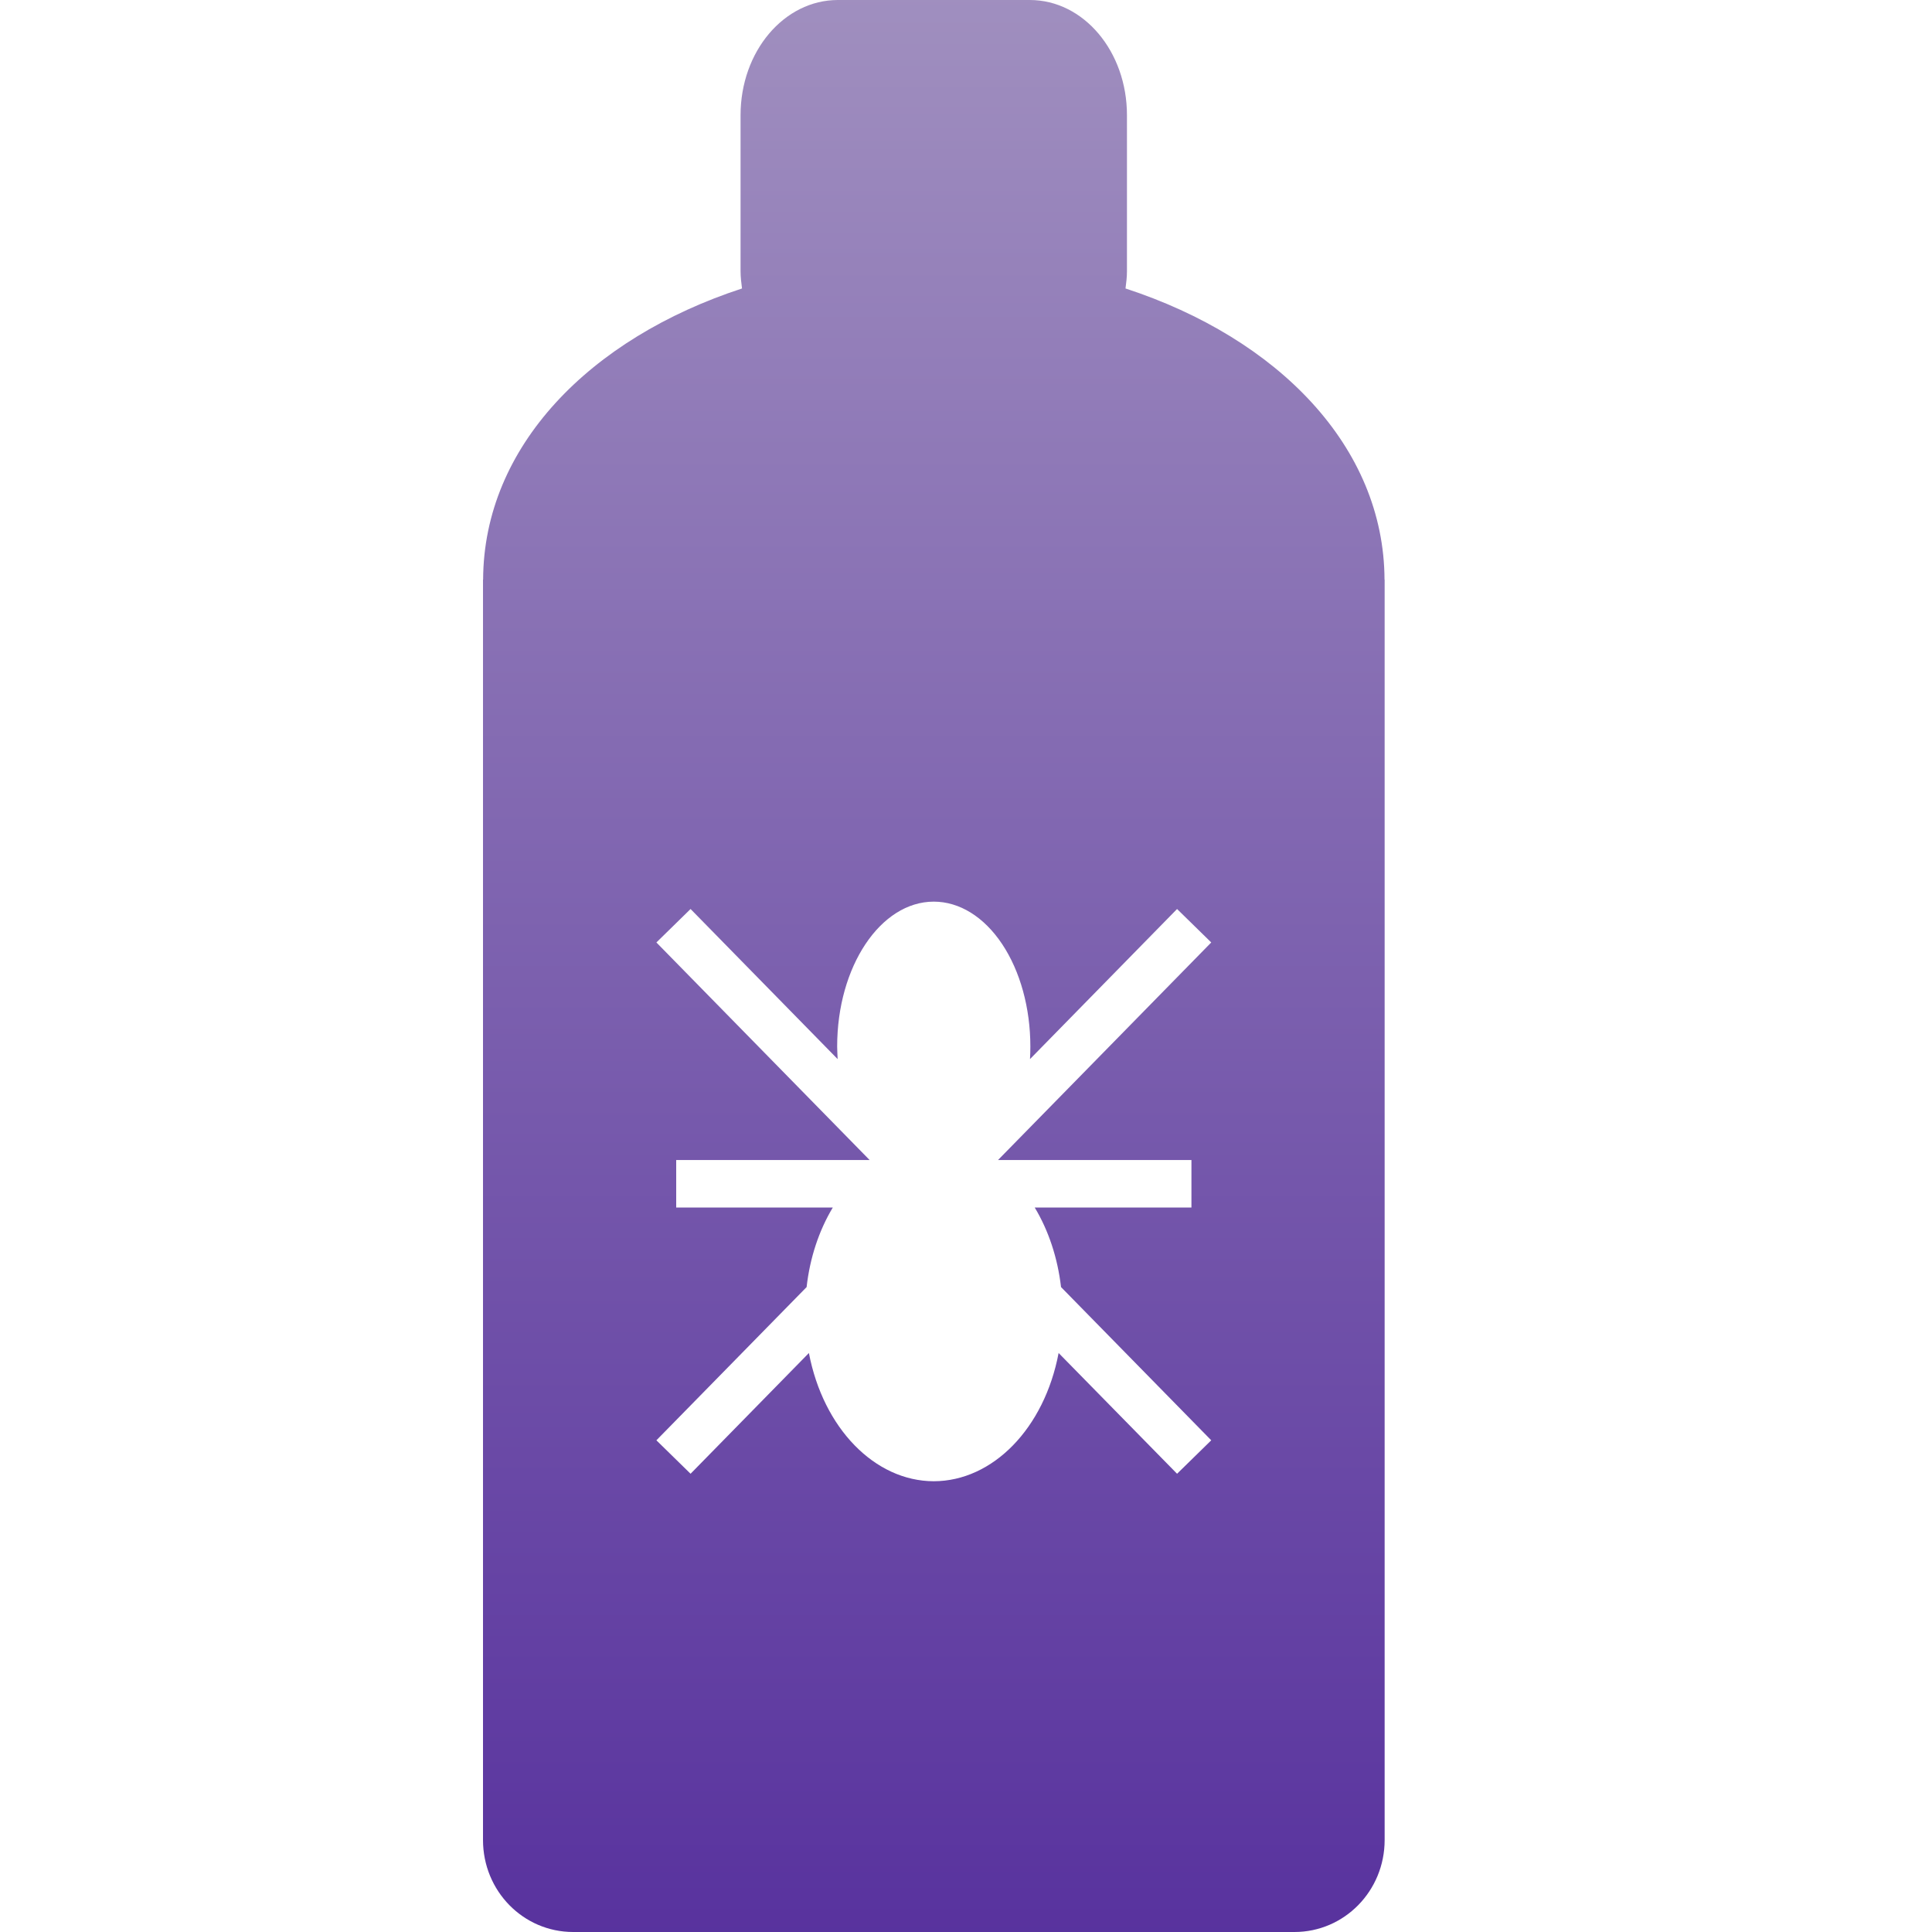 <svg xmlns="http://www.w3.org/2000/svg" width="16" height="16" version="1.1">
 <defs>
   <style id="current-color-scheme" type="text/css">
   .ColorScheme-Text { color: #939597; } .ColorScheme-Highlight { color:#5294e2; }
  </style>
  <linearGradient id="arrongin" x1="0%" x2="0%" y1="0%" y2="100%">
   <stop offset="0%" style="stop-color:#dd9b44; stop-opacity:1"/>
   <stop offset="100%" style="stop-color:#ad6c16; stop-opacity:1"/>
  </linearGradient>
  <linearGradient id="aurora" x1="0%" x2="0%" y1="0%" y2="100%">
   <stop offset="0%" style="stop-color:#09D4DF; stop-opacity:1"/>
   <stop offset="100%" style="stop-color:#9269F4; stop-opacity:1"/>
  </linearGradient>
  <linearGradient id="cyberneon" x1="0%" x2="0%" y1="0%" y2="100%">
    <stop offset="0" style="stop-color:#0abdc6; stop-opacity:1"/>
    <stop offset="1" style="stop-color:#ea00d9; stop-opacity:1"/>
  </linearGradient>
  <linearGradient id="fitdance" x1="0%" x2="0%" y1="0%" y2="100%">
   <stop offset="0%" style="stop-color:#1AD6AB; stop-opacity:1"/>
   <stop offset="100%" style="stop-color:#329DB6; stop-opacity:1"/>
  </linearGradient>
  <linearGradient id="oomox" x1="0%" x2="0%" y1="0%" y2="100%">
   <stop offset="0%" style="stop-color:#a08fbf; stop-opacity:1"/>
   <stop offset="100%" style="stop-color:#58329e; stop-opacity:1"/>
  </linearGradient>
  <linearGradient id="rainblue" x1="0%" x2="0%" y1="0%" y2="100%">
   <stop offset="0%" style="stop-color:#00F260; stop-opacity:1"/>
   <stop offset="100%" style="stop-color:#0575E6; stop-opacity:1"/>
  </linearGradient>
  <linearGradient id="sunrise" x1="0%" x2="0%" y1="0%" y2="100%">
   <stop offset="0%" style="stop-color: #FF8501; stop-opacity:1"/>
   <stop offset="100%" style="stop-color: #FFCB01; stop-opacity:1"/>
  </linearGradient>
  <linearGradient id="telinkrin" x1="0%" x2="0%" y1="0%" y2="100%">
   <stop offset="0%" style="stop-color: #b2ced6; stop-opacity:1"/>
   <stop offset="100%" style="stop-color: #6da5b7; stop-opacity:1"/>
  </linearGradient>
  <linearGradient id="60spsycho" x1="0%" x2="0%" y1="0%" y2="100%">
   <stop offset="0%" style="stop-color: #df5940; stop-opacity:1"/>
   <stop offset="25%" style="stop-color: #d8d15f; stop-opacity:1"/>
   <stop offset="50%" style="stop-color: #e9882a; stop-opacity:1"/>
   <stop offset="100%" style="stop-color: #279362; stop-opacity:1"/>
  </linearGradient>
  <linearGradient id="90ssummer" x1="0%" x2="0%" y1="0%" y2="100%">
   <stop offset="0%" style="stop-color: #f618c7; stop-opacity:1"/>
   <stop offset="20%" style="stop-color: #94ffab; stop-opacity:1"/>
   <stop offset="50%" style="stop-color: #fbfd54; stop-opacity:1"/>
   <stop offset="100%" style="stop-color: #0f83ae; stop-opacity:1"/>
  </linearGradient>
 </defs>
 <path fill="url(#oomox)" class="ColorScheme-Text" d="M 6.939 0 C 6.493 0 6.133 0.426 6.133 0.954 L 6.133 2.246 C 6.133 2.295 6.139 2.342 6.145 2.389 C 4.882 2.802 4.005 3.7 4.001 4.8 L 4 4.8 L 4 4.808 L 4 5.333 L 4 6.095 L 4 15.238 C 4 15.66 4.333 16 4.747 16 L 10.72 16 C 11.133 16 11.467 15.66 11.467 15.238 L 11.467 6.095 L 11.467 5.333 L 11.467 4.808 L 11.467 4.8 L 11.466 4.8 C 11.462 3.7 10.585 2.802 9.321 2.389 C 9.327 2.342 9.333 2.295 9.333 2.246 L 9.333 0.954 C 9.333 0.426 8.974 0 8.528 0 L 6.939 0 Z M 7.733 7.467 C 7.946 7.467 8.149 7.593 8.299 7.818 C 8.449 8.043 8.533 8.348 8.533 8.667 C 8.533 8.702 8.532 8.737 8.53 8.771 L 9.748 7.528 L 10.031 7.805 L 8.265 9.607 L 9.867 9.607 L 9.867 10 L 8.569 10 C 8.684 10.191 8.759 10.418 8.787 10.659 L 10.031 11.928 L 9.748 12.205 L 8.767 11.205 C 8.649 11.828 8.223 12.266 7.733 12.267 C 7.244 12.266 6.818 11.828 6.699 11.205 L 5.719 12.205 L 5.436 11.928 L 6.68 10.659 C 6.707 10.418 6.782 10.191 6.897 10 L 5.6 10 L 5.6 9.607 L 7.202 9.607 L 5.436 7.805 L 5.719 7.528 L 6.937 8.771 C 6.935 8.737 6.934 8.702 6.933 8.667 C 6.933 8.004 7.292 7.467 7.733 7.467 L 7.733 7.467 Z"/>
</svg>
